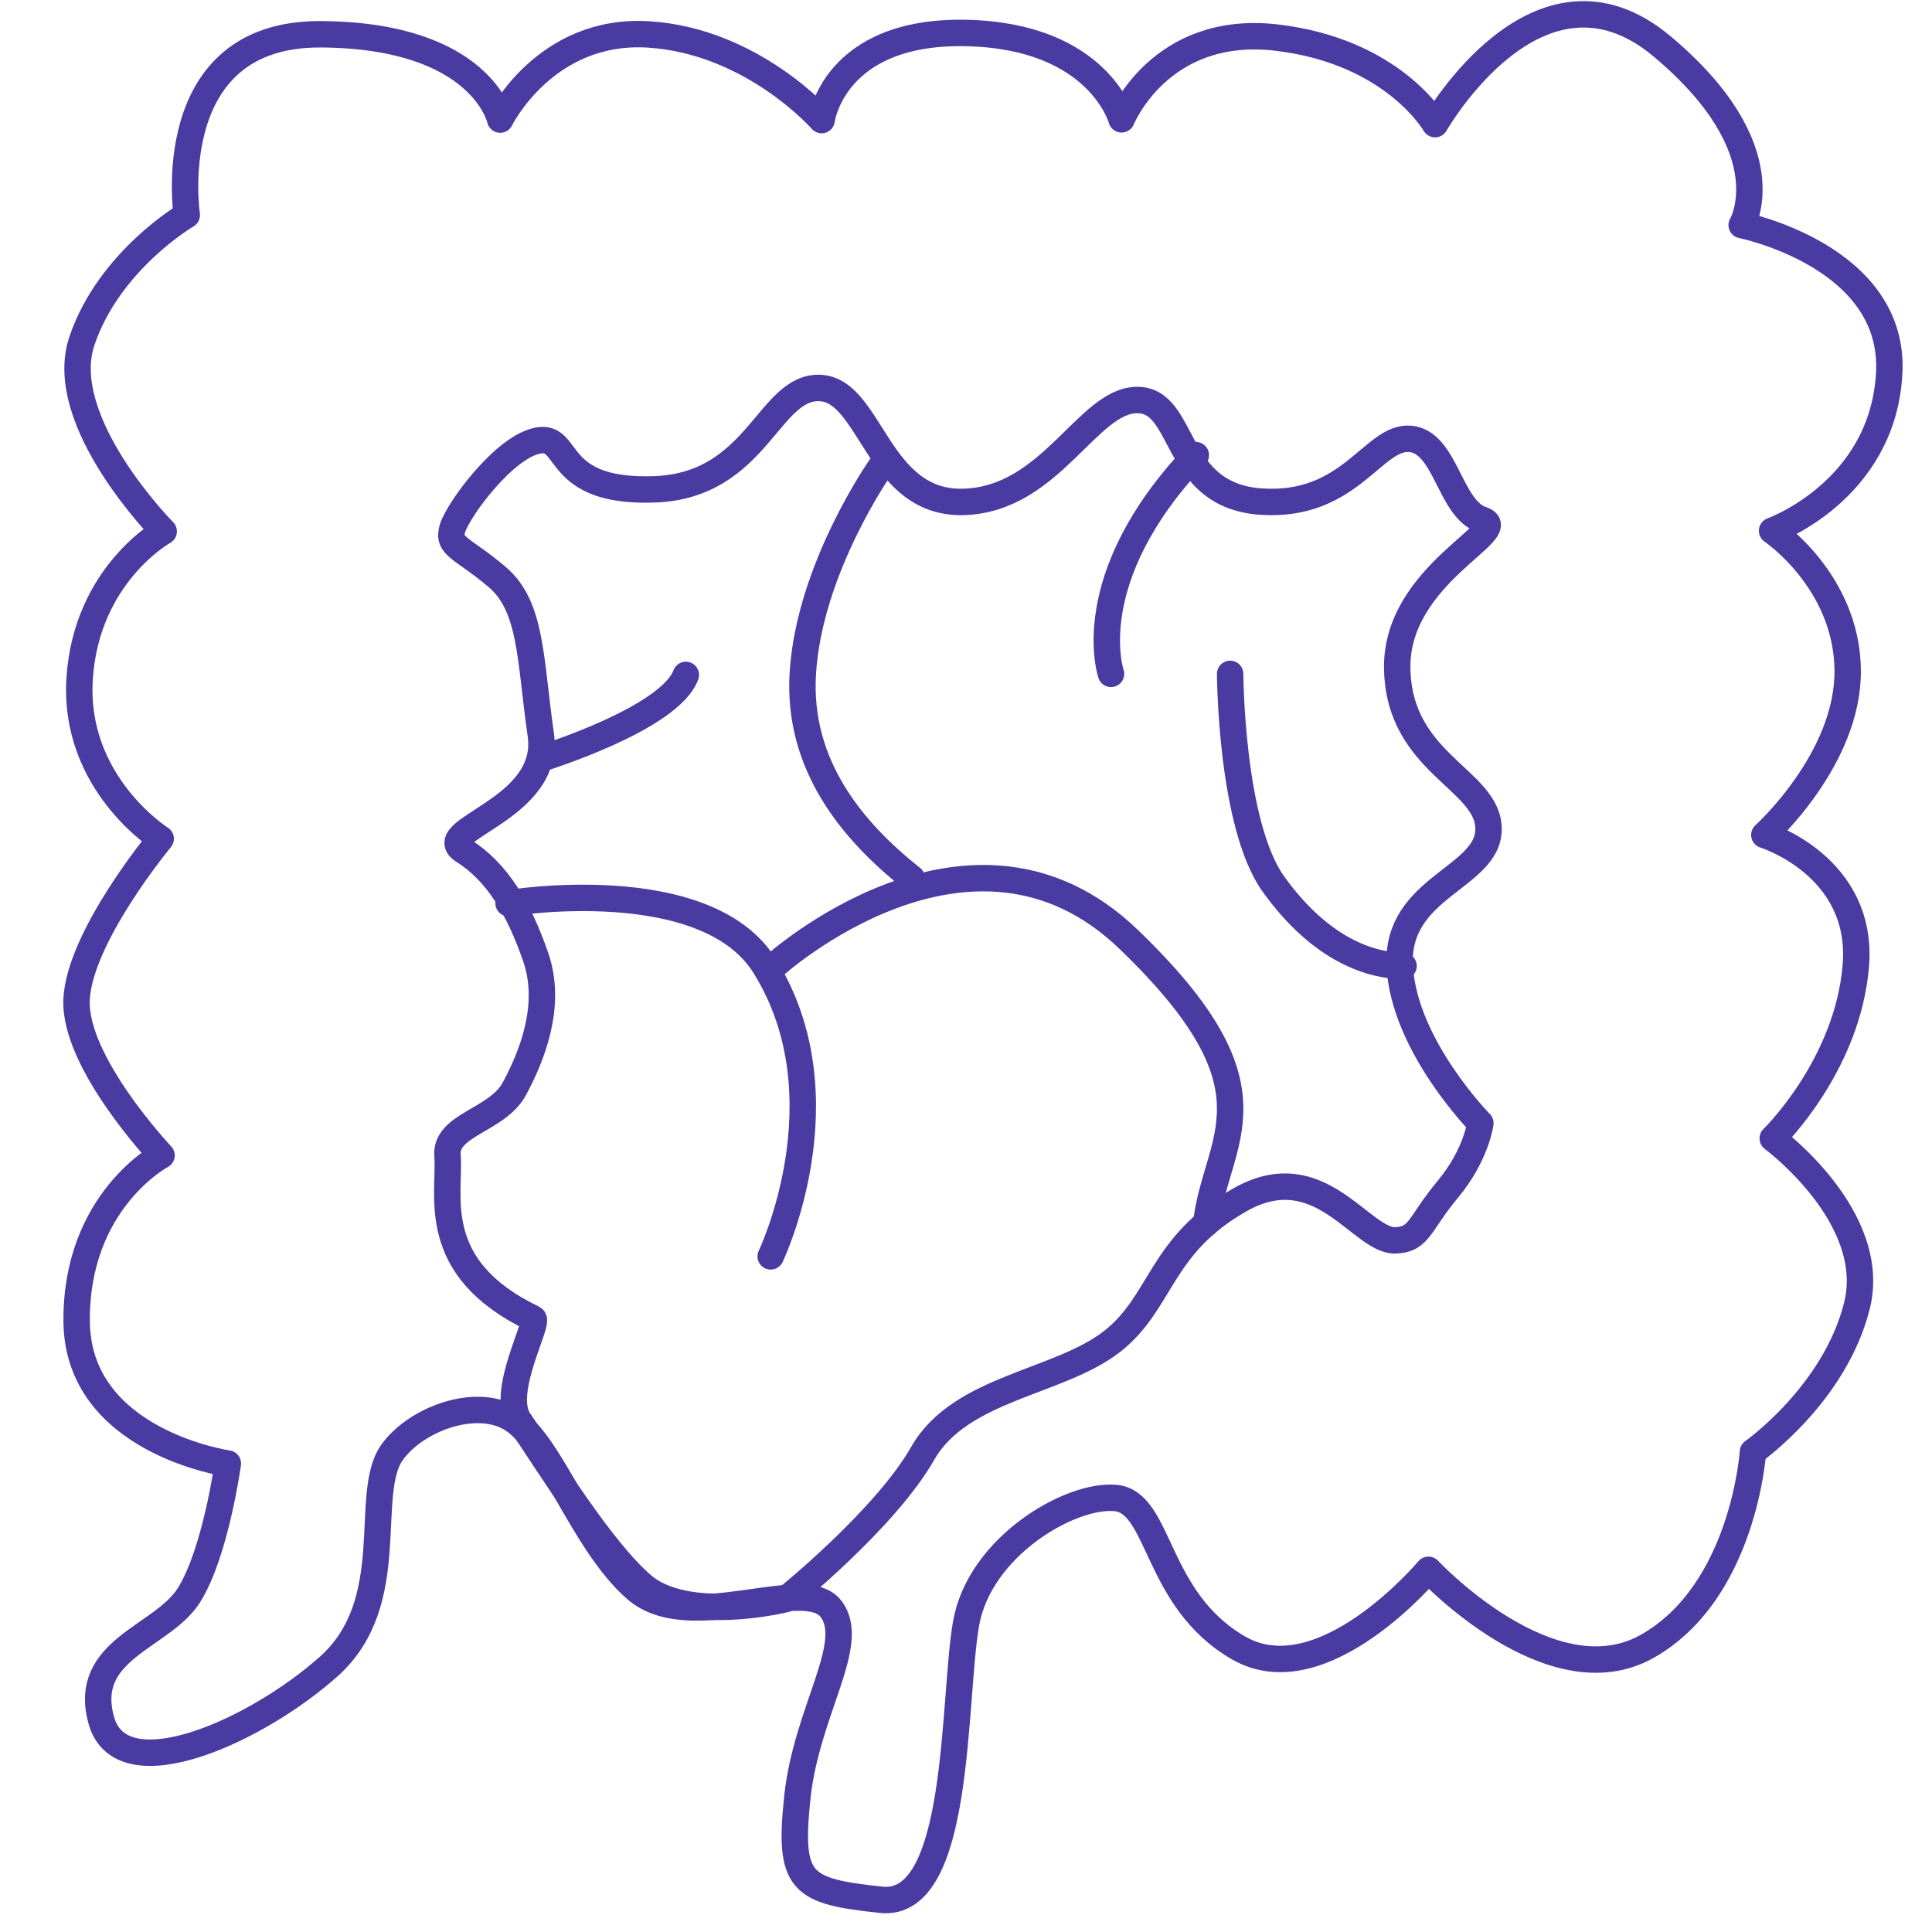 <?xml version="1.0" encoding="UTF-8" standalone="no"?>
<!DOCTYPE svg PUBLIC "-//W3C//DTD SVG 1.1//EN" "http://www.w3.org/Graphics/SVG/1.1/DTD/svg11.dtd">
<svg width="100%" height="100%" viewBox="0 0 512 512" version="1.1" xmlns="http://www.w3.org/2000/svg" xmlns:xlink="http://www.w3.org/1999/xlink" xml:space="preserve" xmlns:serif="http://www.serif.com/" style="fill-rule:evenodd;clip-rule:evenodd;stroke-linecap:round;stroke-linejoin:round;stroke-miterlimit:1.5;">
    <path d="M60.384,387.85C60.384,387.85 20.567,382.127 20.313,350.185C20.058,318.243 42.807,306.195 42.807,306.195C42.807,306.195 19.529,281.564 20.292,264.891C21.055,248.217 42.585,222.277 42.585,222.277C42.585,222.277 19.383,207.654 21.098,179.951C22.812,152.249 43.379,140.822 43.379,140.822C43.379,140.822 14.488,111.665 21.713,90.33C28.938,68.994 49.495,56.993 49.495,56.993C49.495,56.993 42.351,8.831 85.022,9.085C127.693,9.34 132.553,31.692 132.553,31.692C132.553,31.692 144.484,7.366 171.961,9.131C199.438,10.896 217.739,31.824 217.739,31.824C217.739,31.824 220.809,8.016 256,8.744C291.192,9.472 297.231,31.628 297.231,31.628C297.231,31.628 307.38,6.324 338.357,9.966C369.334,13.608 380.303,32.901 380.303,32.901C380.303,32.901 407.655,-15.236 440.491,12.305C473.328,39.847 461.557,59.651 461.557,59.651C461.557,59.651 502.426,67.837 500.658,99.022C498.89,130.207 469.617,140.66 469.617,140.66C469.617,140.66 489.401,153.981 489.655,177.568C489.91,201.154 467.566,221.267 467.566,221.267C467.566,221.267 494.033,229.488 491.808,256.001C489.584,282.515 469.794,301.683 469.794,301.683C469.794,301.683 497.963,322.504 492.114,346.004C486.265,369.504 464.554,384.74 464.554,384.74C464.554,384.74 462.138,421.826 436.549,436.283C410.959,450.74 378.55,416.012 378.55,416.012C378.55,416.012 350.461,449.578 328.201,436.7C305.94,423.823 307.603,398.04 295.57,396.978C283.537,395.916 259.538,409.924 256,430.329C252.463,450.733 254.713,505.752 233.499,503.463C212.285,501.174 208.86,499.148 211.318,476.203C213.776,453.258 227.321,435.495 220.181,426.313C213.041,417.13 182.719,433.569 168.476,421.107C154.233,408.644 145.91,381.773 135.159,375.721C125.724,370.41 110.347,376.044 103.971,384.795C95.969,395.776 106.343,424.444 87.15,441.608C67.956,458.771 32.208,474.895 26.867,455.97C21.526,437.045 42.92,433.977 50.011,422.833C57.101,411.688 60.384,387.85 60.384,387.85Z" style="fill:none;stroke:rgb(73,59,161);stroke-width:7px;"/>
    <path d="M141.287,349.403C113.172,335.942 119.416,316.44 118.589,306.292C117.91,297.949 131.765,297.013 136.327,288.516C140.89,280.019 146.42,266.562 141.977,253.665C137.533,240.767 131.73,231.045 122.828,225.449C113.926,219.854 146.2,214.691 143.314,194.699C140.428,174.708 140.999,160.768 131.739,152.899C122.479,145.03 118.36,144.936 119.935,139.943C121.51,134.95 133.613,118.464 142.545,116.753C151.477,115.041 146.28,130.692 173.528,129.675C200.777,128.657 203.615,102.264 217.277,102.819C230.939,103.375 232.437,133.772 255.498,133.009C278.56,132.246 288.239,106.02 301.351,106.007C314.462,105.994 310.488,131.299 334.168,132.929C357.847,134.559 363.91,115.499 373.677,116.299C383.213,117.081 384.122,134.934 392.77,137.732C401.418,140.529 369.734,152.211 370.277,177.324C370.82,202.437 394.367,206.505 394.478,219.618C394.588,232.731 369.842,234.898 370.94,256.001C372.039,277.105 392.312,297.652 392.312,297.652C392.312,297.652 391.272,306.074 383.643,315.23C376.013,324.385 376.316,328.392 369.909,328.709C360.738,329.163 349.886,305.878 328.617,317.954C307.348,330.03 308.062,344.836 294.974,355.294C280.96,366.491 254.536,367.593 244.534,385.139C234.532,402.685 208.323,423.747 208.323,423.747C208.323,423.747 182.062,430.369 170.178,420.05C159.107,410.435 145.499,388.016 137.58,376.496C132.417,368.985 143.124,350.282 141.287,349.403Z" style="fill:none;stroke:rgb(73,59,161);stroke-width:7px;"/>
    <path d="M143.6,200.967C143.6,200.967 177.433,190.514 181.757,178.86" style="fill:none;stroke:rgb(73,59,161);stroke-width:7px;"/>
    <path d="M233.503,123.564C233.503,123.564 214.388,150.62 212.746,178.583C211.331,202.672 225.773,220.175 241.626,232.722" style="fill:none;stroke:rgb(73,59,161);stroke-width:7px;"/>
    <path d="M134.773,239.354C134.773,239.354 186.952,230.787 202.658,256C224.39,290.886 204.245,332.949 204.245,332.949" style="fill:none;stroke:rgb(73,59,161);stroke-width:7px;"/>
    <path d="M205.123,256.001C205.123,256.001 257.283,208.727 299.072,248.914C340.862,289.102 322.204,301.603 319.66,324.21" style="fill:none;stroke:rgb(73,59,161);stroke-width:7px;"/>
    <path d="M294.431,178.583C294.431,178.583 285.729,153.483 316.906,120.617" style="fill:none;stroke:rgb(73,59,161);stroke-width:7px;"/>
    <path d="M325.999,178.583C325.999,178.583 326.179,218.592 337.496,234.328C350.421,252.298 363.9,255.942 371.951,256.001" style="fill:none;stroke:rgb(73,59,161);stroke-width:7px;"/>
</svg>
